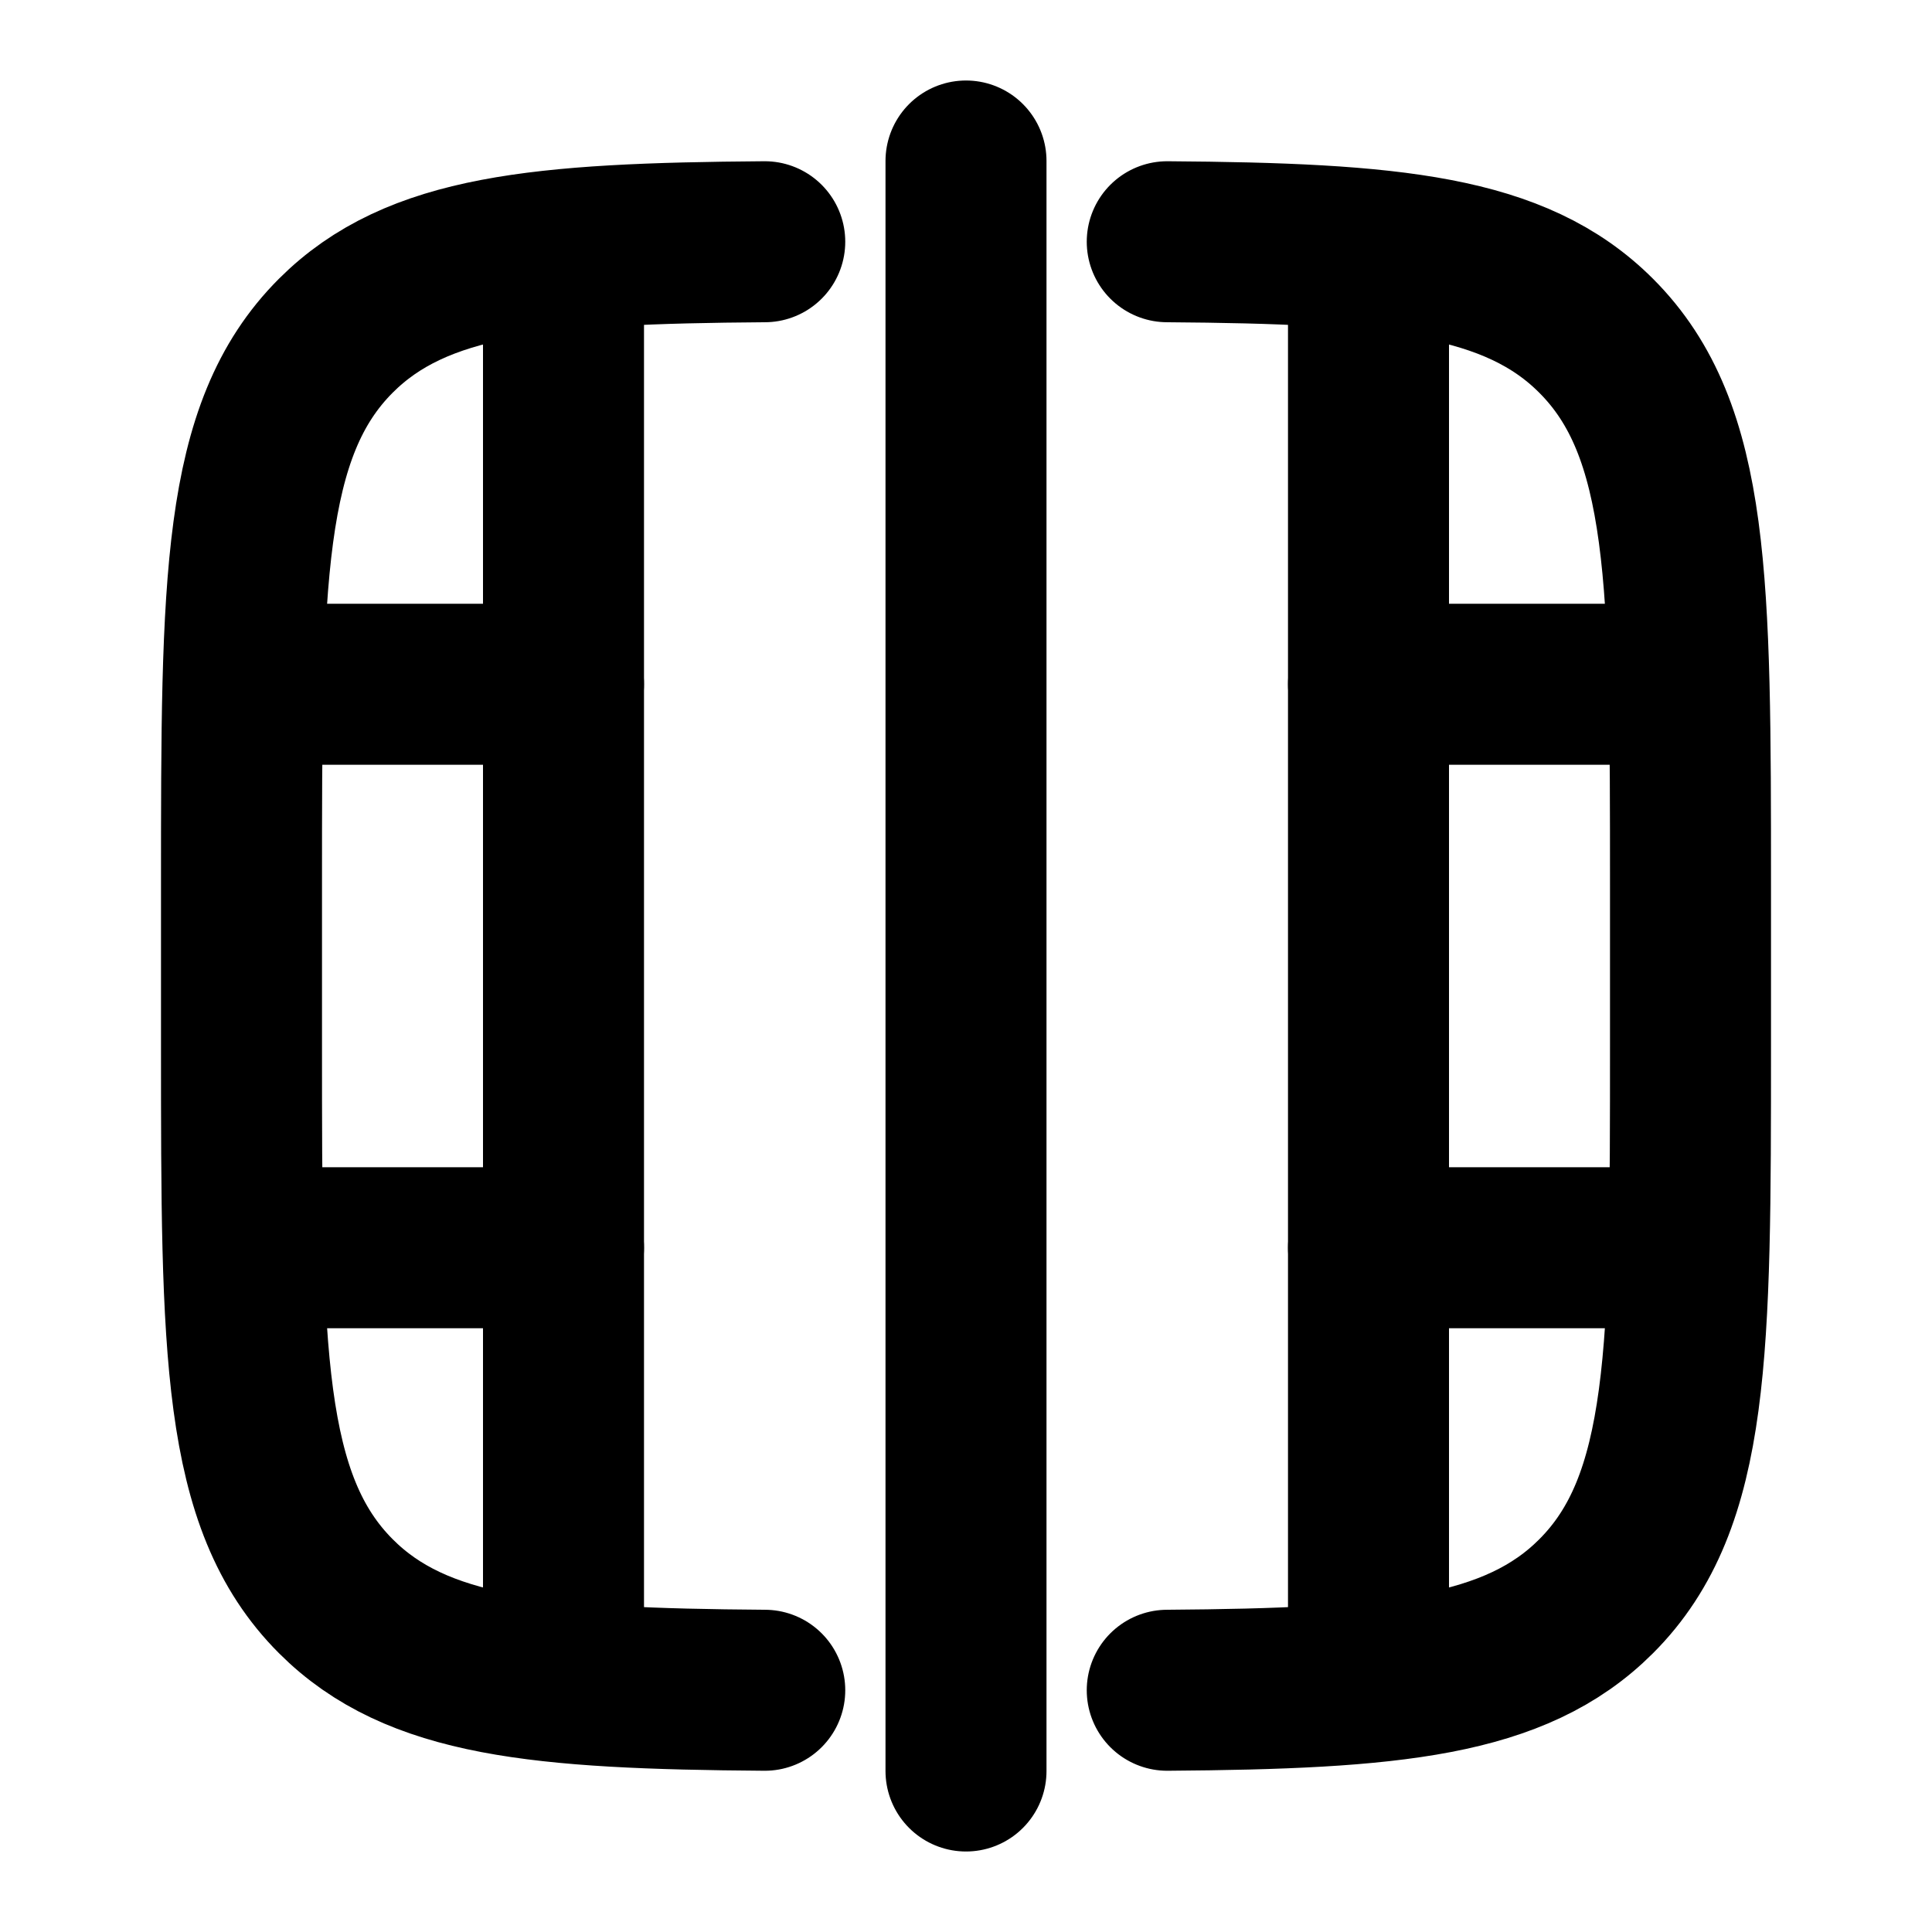<svg
  xmlns="http://www.w3.org/2000/svg"
  width="24"
  height="24"
  viewBox="0 0 24 24"
  fill="none"
  stroke="currentColor"
  stroke-width="2"
  stroke-linecap="round"
  stroke-linejoin="round"
>
  <path d="M14.5 3.003c2.794.02 4.324.163 5.328 1.168C21 5.343 21 7.228 21 11v2c0 3.772 0 5.657-1.172 6.829-1.004 1.005-2.534 1.148-5.328 1.168m-5 0c-2.794-.02-4.324-.163-5.328-1.168C3 18.656 3 16.771 3 13v-2C3 7.227 3 5.342 4.172 4.17 5.176 3.166 6.706 3.023 9.5 3.003" />
  <path d="M17 4v16" />
  <path d="M12 2v20" />
  <path d="M7 4v16" />
  <path d="M3.5 8.5H7m13.5 0H17" />
  <path d="M3.5 15.5H7m13.5 0H17" />
</svg>
